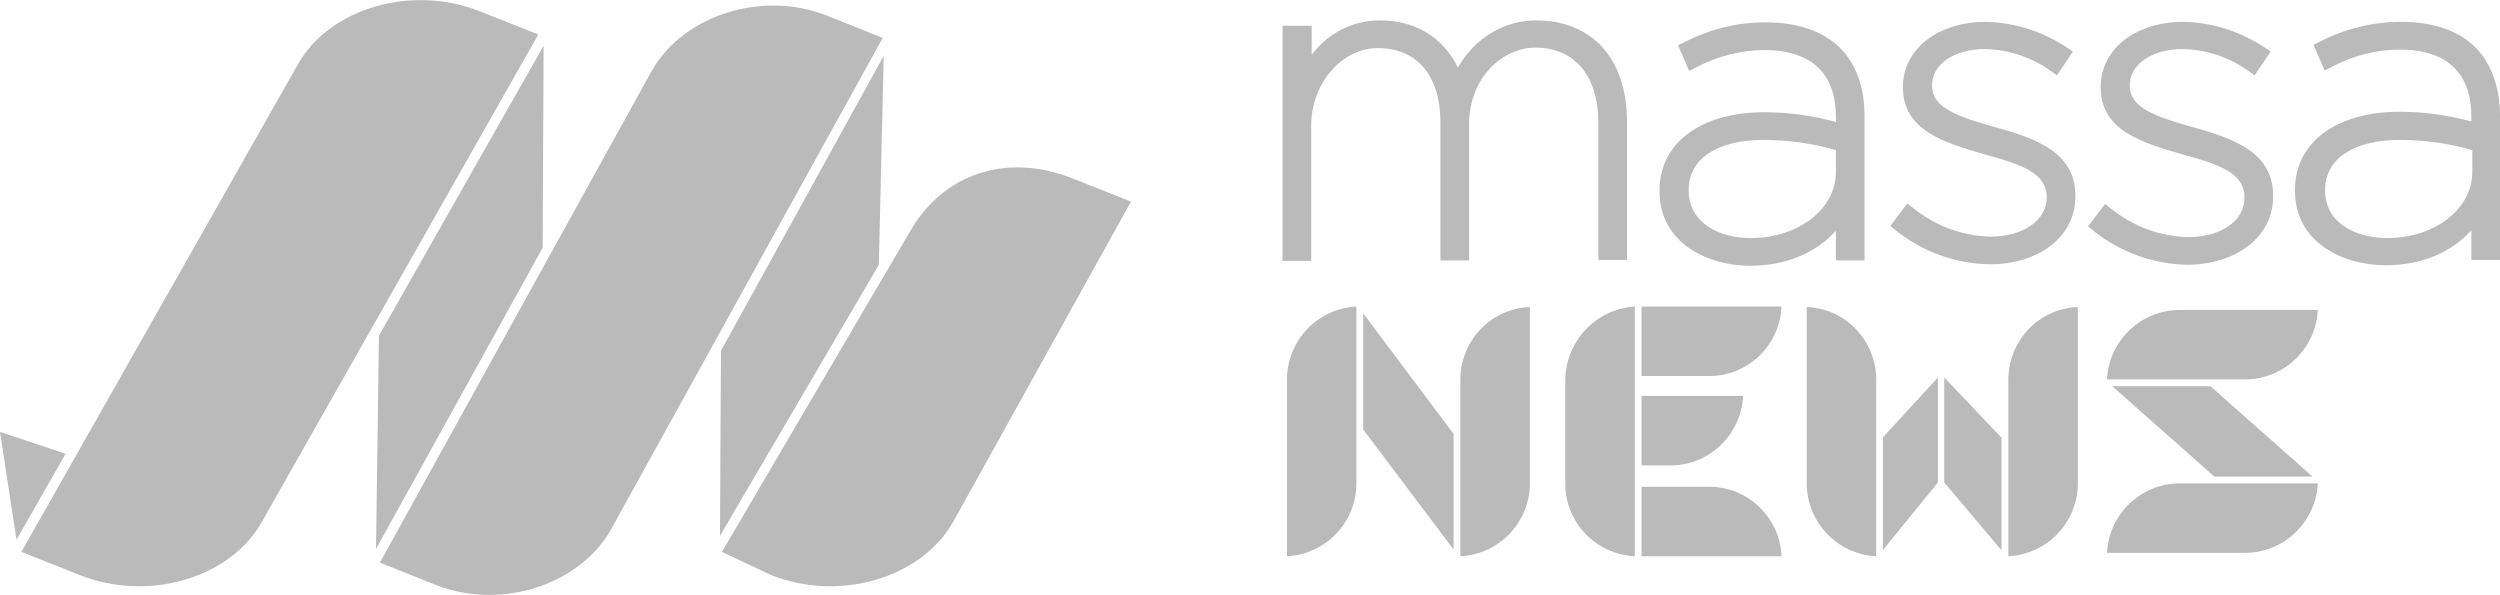 <?xml version="1.0" encoding="utf-8"?>
<!-- Generator: Adobe Illustrator 19.2.1, SVG Export Plug-In . SVG Version: 6.00 Build 0)  -->
<svg version="1.1" id="Camada_1" xmlns="http://www.w3.org/2000/svg" xmlns:xlink="http://www.w3.org/1999/xlink" x="0px" y="0px"
	 viewBox="0 0 514.6 122.4" style="enable-background:new 0 0 514.6 122.4;" xml:space="preserve">
<style type="text/css">
	.st0{fill:#BABABA;}
</style>
<title>massa-news-gray</title>
<path class="st0" d="M269.9,25.8c0-8.6,6.3-15.9,13.7-15.9c8.1,0,12.9,5.7,12.9,15.3v28.4h5.9v-28c0-9.8,7.1-15.8,13.6-15.8
	c8.1,0,13,5.8,13,15.4v28.3h5.9V25c0-12.9-7.2-20.8-18.7-20.8c-6.6,0-12.6,3.6-16.1,9.7c-3.1-6.3-8.8-9.7-16.1-9.7
	c-5.5,0-10.7,2.6-14,7.1v-6H264v48.4h5.9L269.9,25.8L269.9,25.8z"/>
<path class="st0" d="M360.3,54.7c7.2,0,13.5-2.6,17.6-7.2v6.1h5.9V23.9c0-5.8-1.7-10.6-4.9-13.9c-3.6-3.6-8.8-5.4-15.5-5.4
	c-5.8,0-11.5,1.4-16.7,4.1l-1.3,0.6l2.3,5.3l1.4-0.7c4.3-2.3,9.2-3.6,14.1-3.6c6.7,0,14.7,2.4,14.7,13.8v1c-4.8-1.3-9.7-2-14.7-2
	c-13.1,0-21.6,6.3-21.6,16.1v0.2C341.6,49.9,351.3,54.7,360.3,54.7z M347.6,39c0-6.3,5.9-10.2,15.4-10.2c5,0,10.1,0.7,14.9,2.1v4.5
	c0,7.6-7.7,13.6-17.5,13.6c-6.4,0-12.8-3-12.8-9.8V39z"/>
<path class="st0" d="M409.8,48.7c-5.8-0.1-11.5-2.2-16-5.9l-1.2-0.9l-3.5,4.6l1.1,0.9c5.5,4.4,12.3,6.9,19.4,7
	c10.2,0,17.6-5.8,17.6-13.9v-0.2c0-8.9-8-11.8-16.8-14.2c-7.4-2.1-12.7-3.9-12.7-8.4v-0.2c0-4.3,4.6-7.4,10.9-7.4
	c4.9,0.1,9.6,1.7,13.5,4.5l1.3,0.9l3.3-4.9l-1.2-0.8c-5-3.3-10.8-5.2-16.8-5.3c-9.8,0-17,5.6-17,13.4V18c0,8.9,8.6,11.4,16.9,13.8
	c7.4,2,12.7,3.8,12.7,8.8v0.2C421.2,45.4,416.4,48.7,409.8,48.7z"/>
<path class="st0" d="M467.9,40.5v-0.2c0-8.9-8-11.8-16.8-14.2c-7.4-2.1-12.7-3.9-12.7-8.4v-0.2c0-4.3,4.6-7.4,10.9-7.4
	c4.9,0.1,9.6,1.7,13.5,4.5l1.3,0.9l3.3-4.9l-1.2-0.8c-5-3.3-10.8-5.2-16.8-5.3c-9.8,0-17,5.6-17,13.4V18c0,8.9,8.6,11.4,16.9,13.8
	c7.4,2,12.7,3.8,12.7,8.8v0.2c0,4.6-4.8,8-11.5,8c-5.8-0.1-11.5-2.2-16-5.9l-1.2-0.9l-3.5,4.6l1.1,0.9c5.5,4.4,12.3,6.9,19.4,7
	C460.5,54.4,467.9,48.6,467.9,40.5z"/>
<path class="st0" d="M509.7,9.9L509.7,9.9c-3.6-3.6-8.8-5.4-15.5-5.4c-5.8,0-11.5,1.4-16.7,4.1l-1.3,0.6l2.3,5.3l1.4-0.7
	c4.3-2.3,9.2-3.6,14.1-3.6c6.7,0,14.7,2.4,14.7,13.8v1c-4.8-1.3-9.7-2-14.7-2c-13.1,0-21.6,6.3-21.6,16.1v0.2
	c0,10.5,9.7,15.3,18.7,15.3c7.2,0,13.5-2.6,17.6-7.2v6.1h5.9V23.9C514.6,18.1,512.9,13.3,509.7,9.9z M508.9,35.4
	c0,7.6-7.7,13.6-17.5,13.6c-6.4,0-12.8-3-12.8-9.8V39c0-6.3,5.9-10.2,15.4-10.2c5,0,10.1,0.7,14.9,2.1L508.9,35.4L508.9,35.4z"/>
<path class="st0" d="M351.7,100.2h-13.8v14.3h28.8C366.4,106.5,359.7,100.1,351.7,100.2z"/>
<path class="st0" d="M433.7,113.8h28.4c8,0,14.6-6.3,15-14.3h-28.4C440.7,99.5,434.1,105.8,433.7,113.8z"/>
<path class="st0" d="M300.6,78.2v36.3c8-0.4,14.3-7,14.3-15V63.2C306.9,63.5,300.6,70.1,300.6,78.2z"/>
<path class="st0" d="M264.9,78.2v36.3c8-0.4,14.3-7,14.3-15V63.1C271.2,63.5,264.9,70.1,264.9,78.2z"/>
<path class="st0" d="M336.5,114.5V63.1c-8.1,0.5-14.4,7.3-14.3,15.5v20.8C322.1,107.5,328.5,114.1,336.5,114.5z"/>
<path class="st0" d="M366.7,63.1h-28.8v14.3h13.8C359.7,77.5,366.4,71.1,366.7,63.1z"/>
<path class="st0" d="M358.8,81.5h-20.9v14.3h5.8C351.8,95.9,358.4,89.5,358.8,81.5z"/>
<path class="st0" d="M371.9,63.2v36.3c0,8,6.3,14.6,14.3,15V78.2C386.2,70.1,379.9,63.5,371.9,63.2z"/>
<path class="st0" d="M413.4,78.2v36.3c8-0.4,14.3-7,14.3-15V63.2C419.7,63.5,413.4,70.1,413.4,78.2z"/>
<polygon class="st0" points="400.2,99.3 412,113.3 412,90.1 400.2,77.7 "/>
<path class="st0" d="M477.1,63.8h-28.4c-8,0-14.6,6.3-15,14.3h28.4C470.1,78.1,476.7,71.8,477.1,63.8z"/>
<polygon class="st0" points="280.6,88.4 299.2,113.1 299.2,89.3 280.6,64.5 "/>
<polygon class="st0" points="387.6,113.2 398.9,99.3 398.9,77.7 387.6,90 "/>
<polygon class="st0" points="434.8,79.5 455.8,98.1 476,98.1 455,79.5 "/>
<polygon class="st0" points="0,88.9 3.4,111.1 13.5,93.4 "/>
<polygon class="st0" points="111.9,9.4 78,69.1 77.4,113 111.7,51 "/>
<path class="st0" d="M98.7,2.3C84.8-3.2,68,1.6,61.4,13.1l-57,100.5l12.1,4.8l0,0c13.9,5.5,30.7,0.7,37.3-10.8l57-100.5L98.7,2.3z"
	/>
<path class="st0" d="M170.2,3.2c-13.2-5.2-29.4-0.2-36,11.3L78.2,115.8l11.5,4.6c13.2,5.2,29.4,0.2,36-11.3l56-101.3L170.2,3.2z"/>
<polygon class="st0" points="181.9,11.5 148.4,72.2 148.2,110.3 180.9,54.5 "/>
<path class="st0" d="M187.4,47.5l-38.8,66.1l10.2,4.8c13.9,5.5,30.6,0.7,37.3-10.8l36.7-66.1l-12.1-4.8
	C207.3,31.4,194.2,35.7,187.4,47.5z"/>
</svg>
